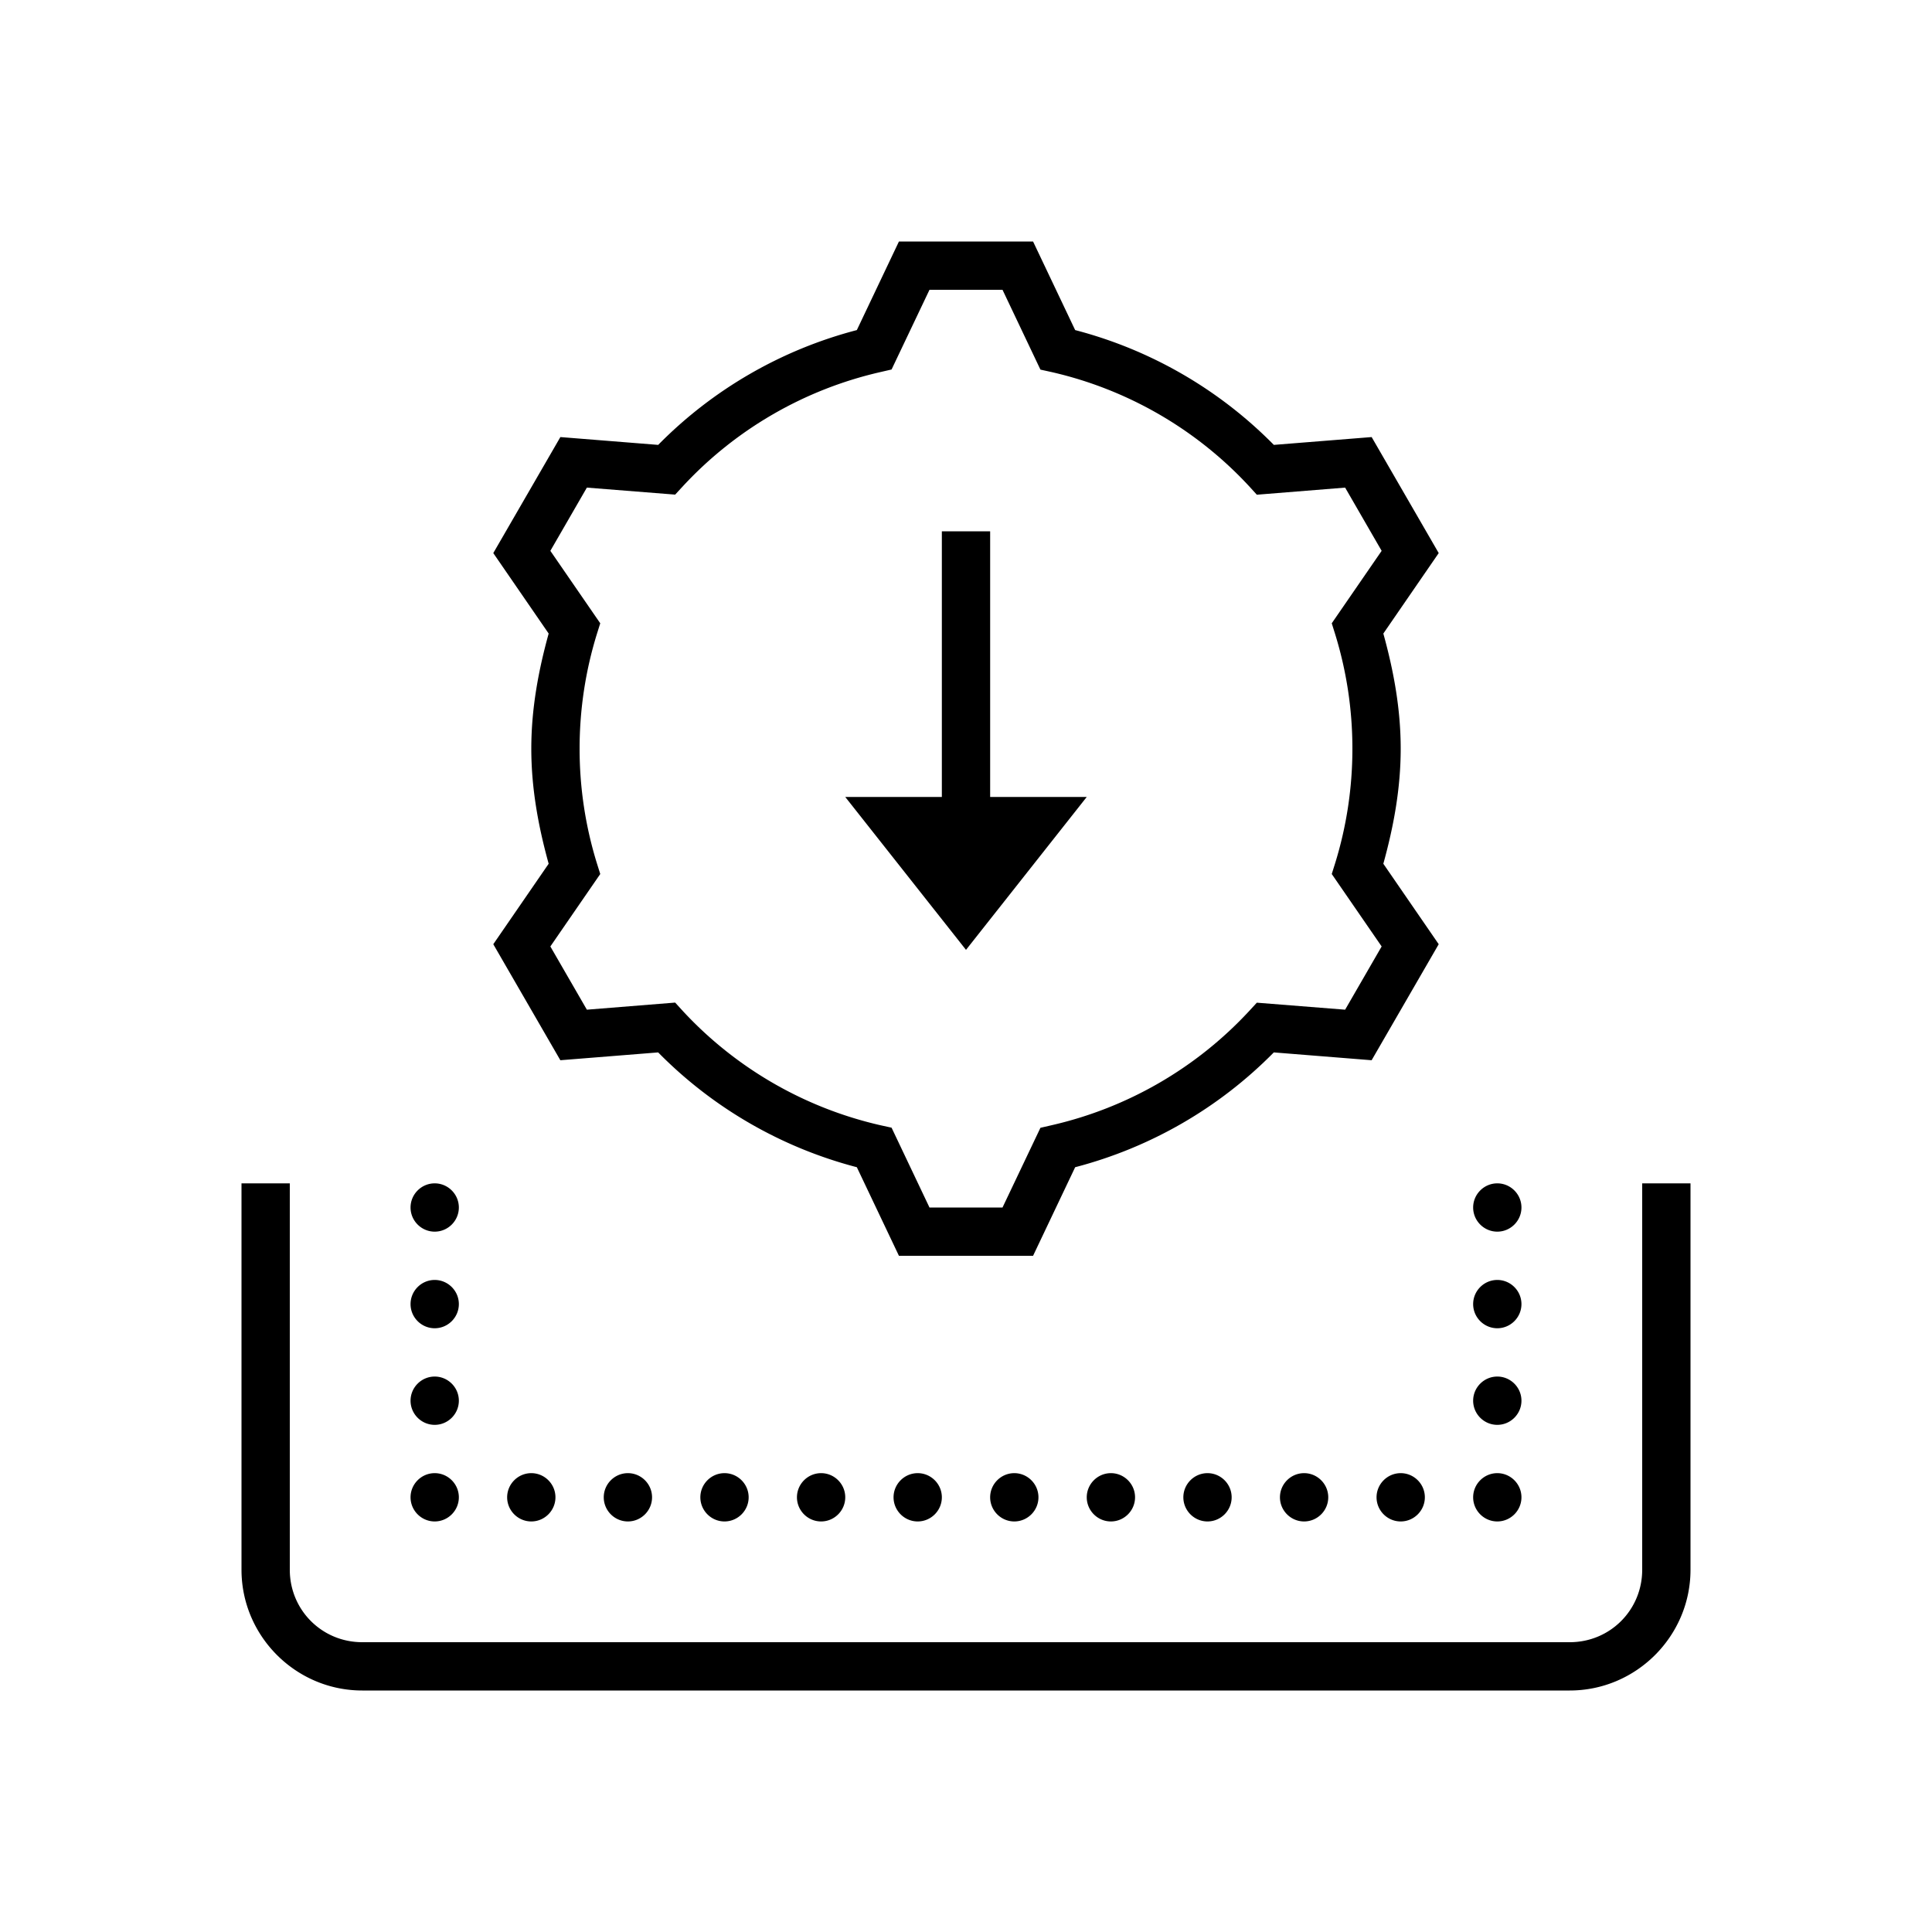 <svg xmlns="http://www.w3.org/2000/svg" viewBox="0 0 80 80"><path d="M37.223 10l-1.743 3.668a17.88 17.88 0 0 0-8.226 4.754l-4.05-.324-2.778 4.804 2.293 3.332C22.297 27.758 22 29.34 22 31c0 1.66.297 3.242.719 4.766l-2.293 3.332 2.777 4.804 4.05-.324a17.88 17.88 0 0 0 8.227 4.754L37.223 52h5.554l1.743-3.668a17.88 17.88 0 0 0 8.226-4.754l4.05.324 2.778-4.804-2.293-3.332C57.703 34.242 58 32.66 58 31c0-1.66-.297-3.242-.719-4.766l2.293-3.332-2.777-4.804-4.05.324a17.88 17.88 0 0 0-8.227-4.754L42.777 10zm1.265 2h3.024l1.57 3.305.477.105a16.014 16.014 0 0 1 8.156 4.715l.328.36 3.656-.294 1.512 2.618-2.066 3 .144.46C55.75 27.767 56 29.353 56 31c0 1.648-.25 3.234-.71 4.73l-.145.461 2.066 3-1.512 2.618-3.656-.29-.328.356a16.014 16.014 0 0 1-8.156 4.715l-.477.11-1.57 3.3h-3.024l-1.57-3.305-.477-.105a16.014 16.014 0 0 1-8.156-4.715l-.328-.36-3.656.294-1.512-2.618 2.066-3-.144-.46A16.029 16.029 0 0 1 24 31c0-1.648.25-3.234.71-4.73l.145-.461-2.066-3 1.512-2.618 3.656.29.328-.356a16.014 16.014 0 0 1 8.156-4.715l.477-.11zM39 22v11h-4l5 6.332L45 33h-4V22zM10 49v16c0 2.75 2.25 5 5 5h50c2.75 0 5-2.25 5-5V49h-2v16c0 1.668-1.332 3-3 3H15c-1.668 0-3-1.332-3-3V49zm8 0c-.55 0-1 .45-1 1s.45 1 1 1 1-.45 1-1-.45-1-1-1zm44 0c-.55 0-1 .45-1 1s.45 1 1 1 1-.45 1-1-.45-1-1-1zm-44 4c-.55 0-1 .45-1 1s.45 1 1 1 1-.45 1-1-.45-1-1-1zm44 0c-.55 0-1 .45-1 1s.45 1 1 1 1-.45 1-1-.45-1-1-1zm-44 4c-.55 0-1 .45-1 1s.45 1 1 1 1-.45 1-1-.45-1-1-1zm44 0c-.55 0-1 .45-1 1s.45 1 1 1 1-.45 1-1-.45-1-1-1zm-44 4c-.55 0-1 .45-1 1s.45 1 1 1 1-.45 1-1-.45-1-1-1zm4 0c-.55 0-1 .45-1 1s.45 1 1 1 1-.45 1-1-.45-1-1-1zm4 0c-.55 0-1 .45-1 1s.45 1 1 1 1-.45 1-1-.45-1-1-1zm4 0c-.55 0-1 .45-1 1s.45 1 1 1 1-.45 1-1-.45-1-1-1zm4 0c-.55 0-1 .45-1 1s.45 1 1 1 1-.45 1-1-.45-1-1-1zm4 0c-.55 0-1 .45-1 1s.45 1 1 1 1-.45 1-1-.45-1-1-1zm4 0c-.55 0-1 .45-1 1s.45 1 1 1 1-.45 1-1-.45-1-1-1zm4 0c-.55 0-1 .45-1 1s.45 1 1 1 1-.45 1-1-.45-1-1-1zm4 0c-.55 0-1 .45-1 1s.45 1 1 1 1-.45 1-1-.45-1-1-1zm4 0c-.55 0-1 .45-1 1s.45 1 1 1 1-.45 1-1-.45-1-1-1zm4 0c-.55 0-1 .45-1 1s.45 1 1 1 1-.45 1-1-.45-1-1-1zm4 0c-.55 0-1 .45-1 1s.45 1 1 1 1-.45 1-1-.45-1-1-1z"/></svg>